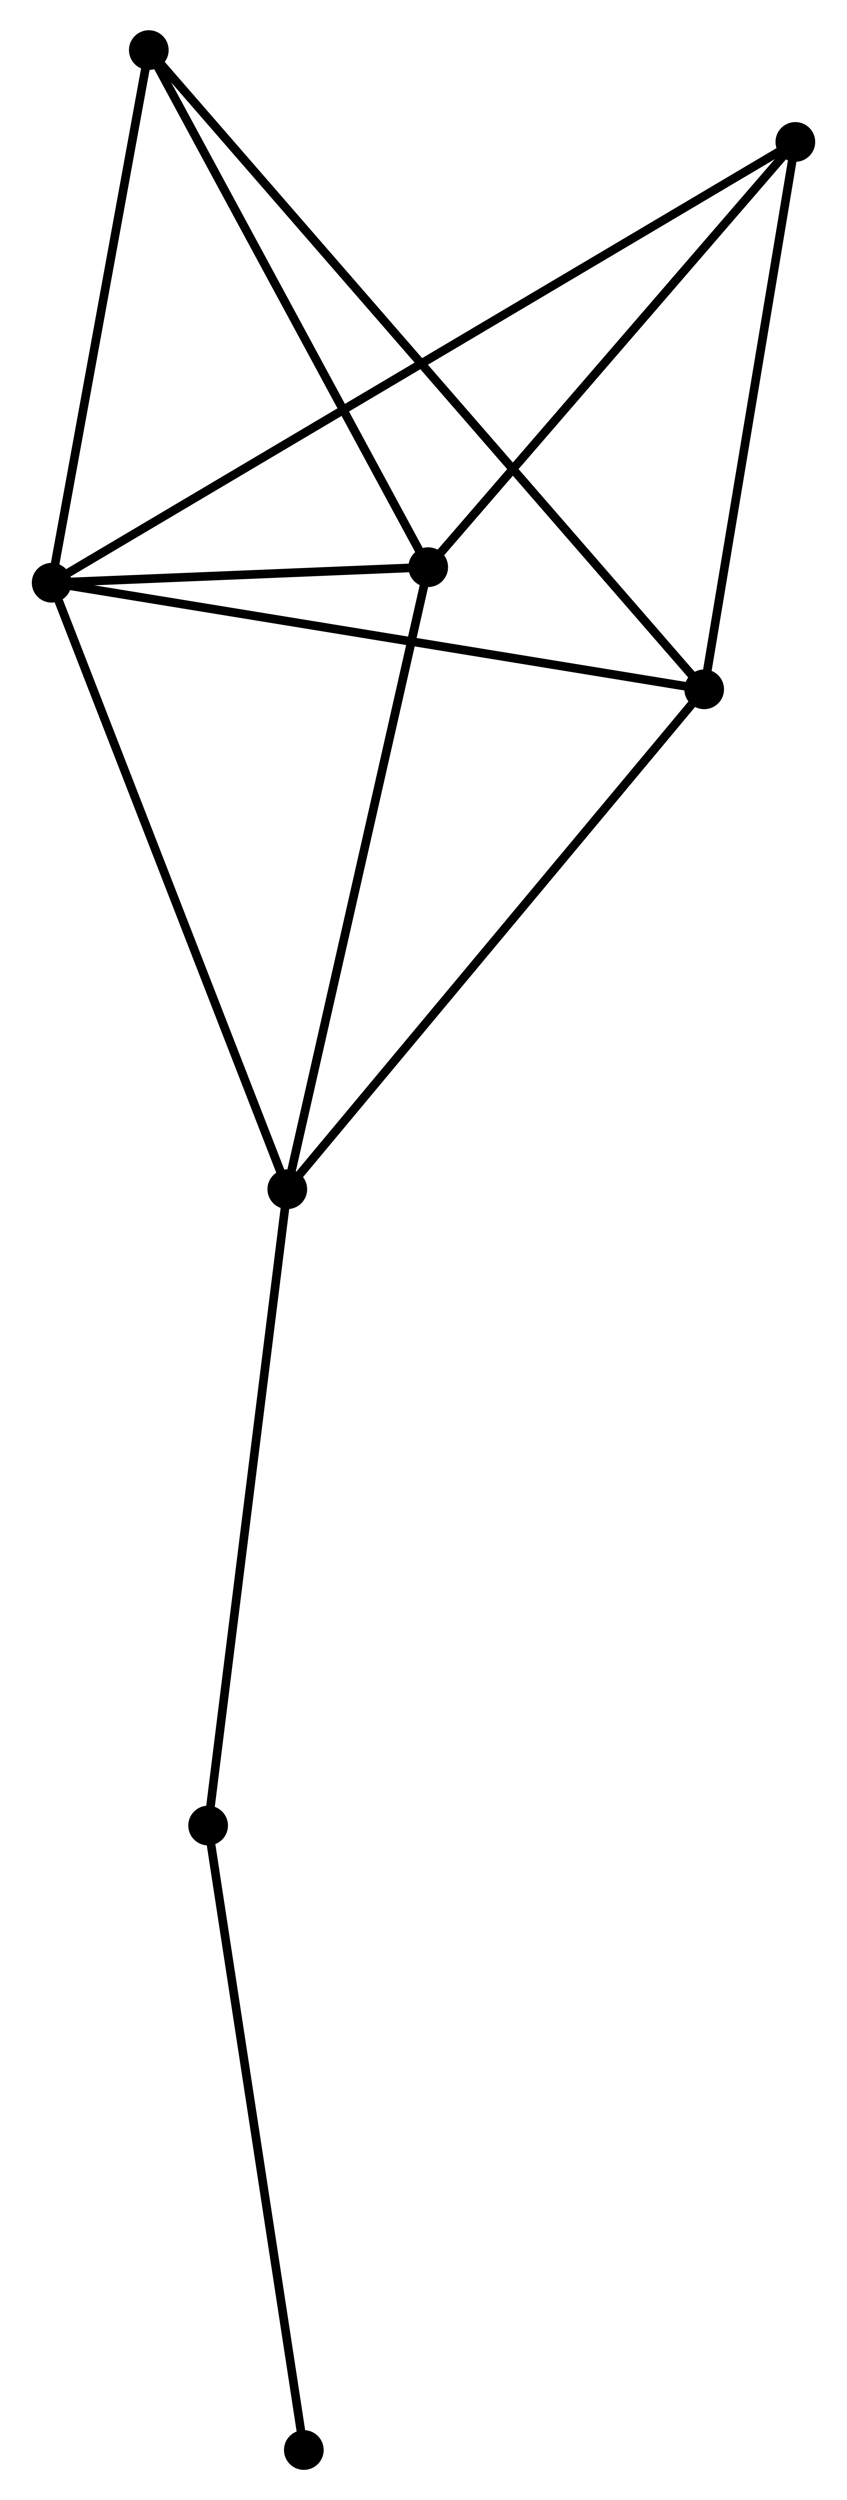 <?xml version="1.0" encoding="UTF-8" standalone="no"?>
<!DOCTYPE svg PUBLIC "-//W3C//DTD SVG 1.1//EN"
 "http://www.w3.org/Graphics/SVG/1.1/DTD/svg11.dtd">
<!-- Generated by graphviz version 2.36.0 (20140111.2315)
 -->
<!-- Title: %3 Pages: 1 -->
<svg width="98pt" height="289pt"
 viewBox="0.00 0.00 97.79 289.48" xmlns="http://www.w3.org/2000/svg" xmlns:xlink="http://www.w3.org/1999/xlink">
<g id="graph0" class="graph" transform="scale(1 1) rotate(0) translate(4 285.475)">
<title>%3</title>
<!-- 0 -->
<g id="node1" class="node"><title>0</title>
<ellipse fill="black" stroke="black" cx="1.8" cy="-218.002" rx="1.8" ry="1.8"/>
</g>
<!-- 1 -->
<g id="node2" class="node"><title>1</title>
<ellipse fill="black" stroke="black" cx="77.424" cy="-205.662" rx="1.8" ry="1.8"/>
</g>
<!-- 0&#45;&#45;1 -->
<g id="edge1" class="edge"><title>0&#45;&#45;1</title>
<path fill="none" stroke="black" d="M3.669,-217.697C14.132,-215.989 65.329,-207.636 75.62,-205.956"/>
</g>
<!-- 2 -->
<g id="node3" class="node"><title>2</title>
<ellipse fill="black" stroke="black" cx="45.442" cy="-219.807" rx="1.8" ry="1.8"/>
</g>
<!-- 0&#45;&#45;2 -->
<g id="edge2" class="edge"><title>0&#45;&#45;2</title>
<path fill="none" stroke="black" d="M3.675,-218.079C10.854,-218.376 36.54,-219.439 43.622,-219.732"/>
</g>
<!-- 3 -->
<g id="node4" class="node"><title>3</title>
<ellipse fill="black" stroke="black" cx="29.111" cy="-147.78" rx="1.8" ry="1.8"/>
</g>
<!-- 0&#45;&#45;3 -->
<g id="edge3" class="edge"><title>0&#45;&#45;3</title>
<path fill="none" stroke="black" d="M2.475,-216.266C6.221,-206.635 24.423,-159.835 28.36,-149.713"/>
</g>
<!-- 4 -->
<g id="node5" class="node"><title>4</title>
<ellipse fill="black" stroke="black" cx="87.991" cy="-269.041" rx="1.8" ry="1.8"/>
</g>
<!-- 0&#45;&#45;4 -->
<g id="edge4" class="edge"><title>0&#45;&#45;4</title>
<path fill="none" stroke="black" d="M3.6,-219.068C14.817,-225.71 75.013,-261.355 86.201,-267.98"/>
</g>
<!-- 5 -->
<g id="node6" class="node"><title>5</title>
<ellipse fill="black" stroke="black" cx="13.059" cy="-279.675" rx="1.8" ry="1.8"/>
</g>
<!-- 0&#45;&#45;5 -->
<g id="edge5" class="edge"><title>0&#45;&#45;5</title>
<path fill="none" stroke="black" d="M2.125,-219.781C3.74,-228.629 10.9,-267.85 12.665,-277.516"/>
</g>
<!-- 1&#45;&#45;3 -->
<g id="edge6" class="edge"><title>1&#45;&#45;3</title>
<path fill="none" stroke="black" d="M76.23,-204.231C69.604,-196.293 37.406,-157.717 30.441,-149.373"/>
</g>
<!-- 1&#45;&#45;4 -->
<g id="edge7" class="edge"><title>1&#45;&#45;4</title>
<path fill="none" stroke="black" d="M77.729,-207.491C79.245,-216.583 85.965,-256.888 87.621,-266.822"/>
</g>
<!-- 1&#45;&#45;5 -->
<g id="edge8" class="edge"><title>1&#45;&#45;5</title>
<path fill="none" stroke="black" d="M76.08,-207.208C67.703,-216.84 22.751,-268.531 14.396,-278.138"/>
</g>
<!-- 2&#45;&#45;3 -->
<g id="edge9" class="edge"><title>2&#45;&#45;3</title>
<path fill="none" stroke="black" d="M45.038,-218.027C42.799,-208.148 31.915,-160.145 29.561,-149.762"/>
</g>
<!-- 2&#45;&#45;4 -->
<g id="edge10" class="edge"><title>2&#45;&#45;4</title>
<path fill="none" stroke="black" d="M46.858,-221.446C53.318,-228.92 79.965,-259.754 86.526,-267.346"/>
</g>
<!-- 2&#45;&#45;5 -->
<g id="edge11" class="edge"><title>2&#45;&#45;5</title>
<path fill="none" stroke="black" d="M44.508,-221.535C39.779,-230.277 18.528,-269.565 13.936,-278.055"/>
</g>
<!-- 6 -->
<g id="node7" class="node"><title>6</title>
<ellipse fill="black" stroke="black" cx="19.934" cy="-74.104" rx="1.8" ry="1.8"/>
</g>
<!-- 3&#45;&#45;6 -->
<g id="edge12" class="edge"><title>3&#45;&#45;6</title>
<path fill="none" stroke="black" d="M28.885,-145.958C27.626,-135.854 21.51,-86.752 20.187,-76.132"/>
</g>
<!-- 7 -->
<g id="node8" class="node"><title>7</title>
<ellipse fill="black" stroke="black" cx="31.026" cy="-1.8" rx="1.8" ry="1.8"/>
</g>
<!-- 6&#45;&#45;7 -->
<g id="edge13" class="edge"><title>6&#45;&#45;7</title>
<path fill="none" stroke="black" d="M20.208,-72.317C21.73,-62.4 29.122,-14.213 30.721,-3.79"/>
</g>
</g>
</svg>
